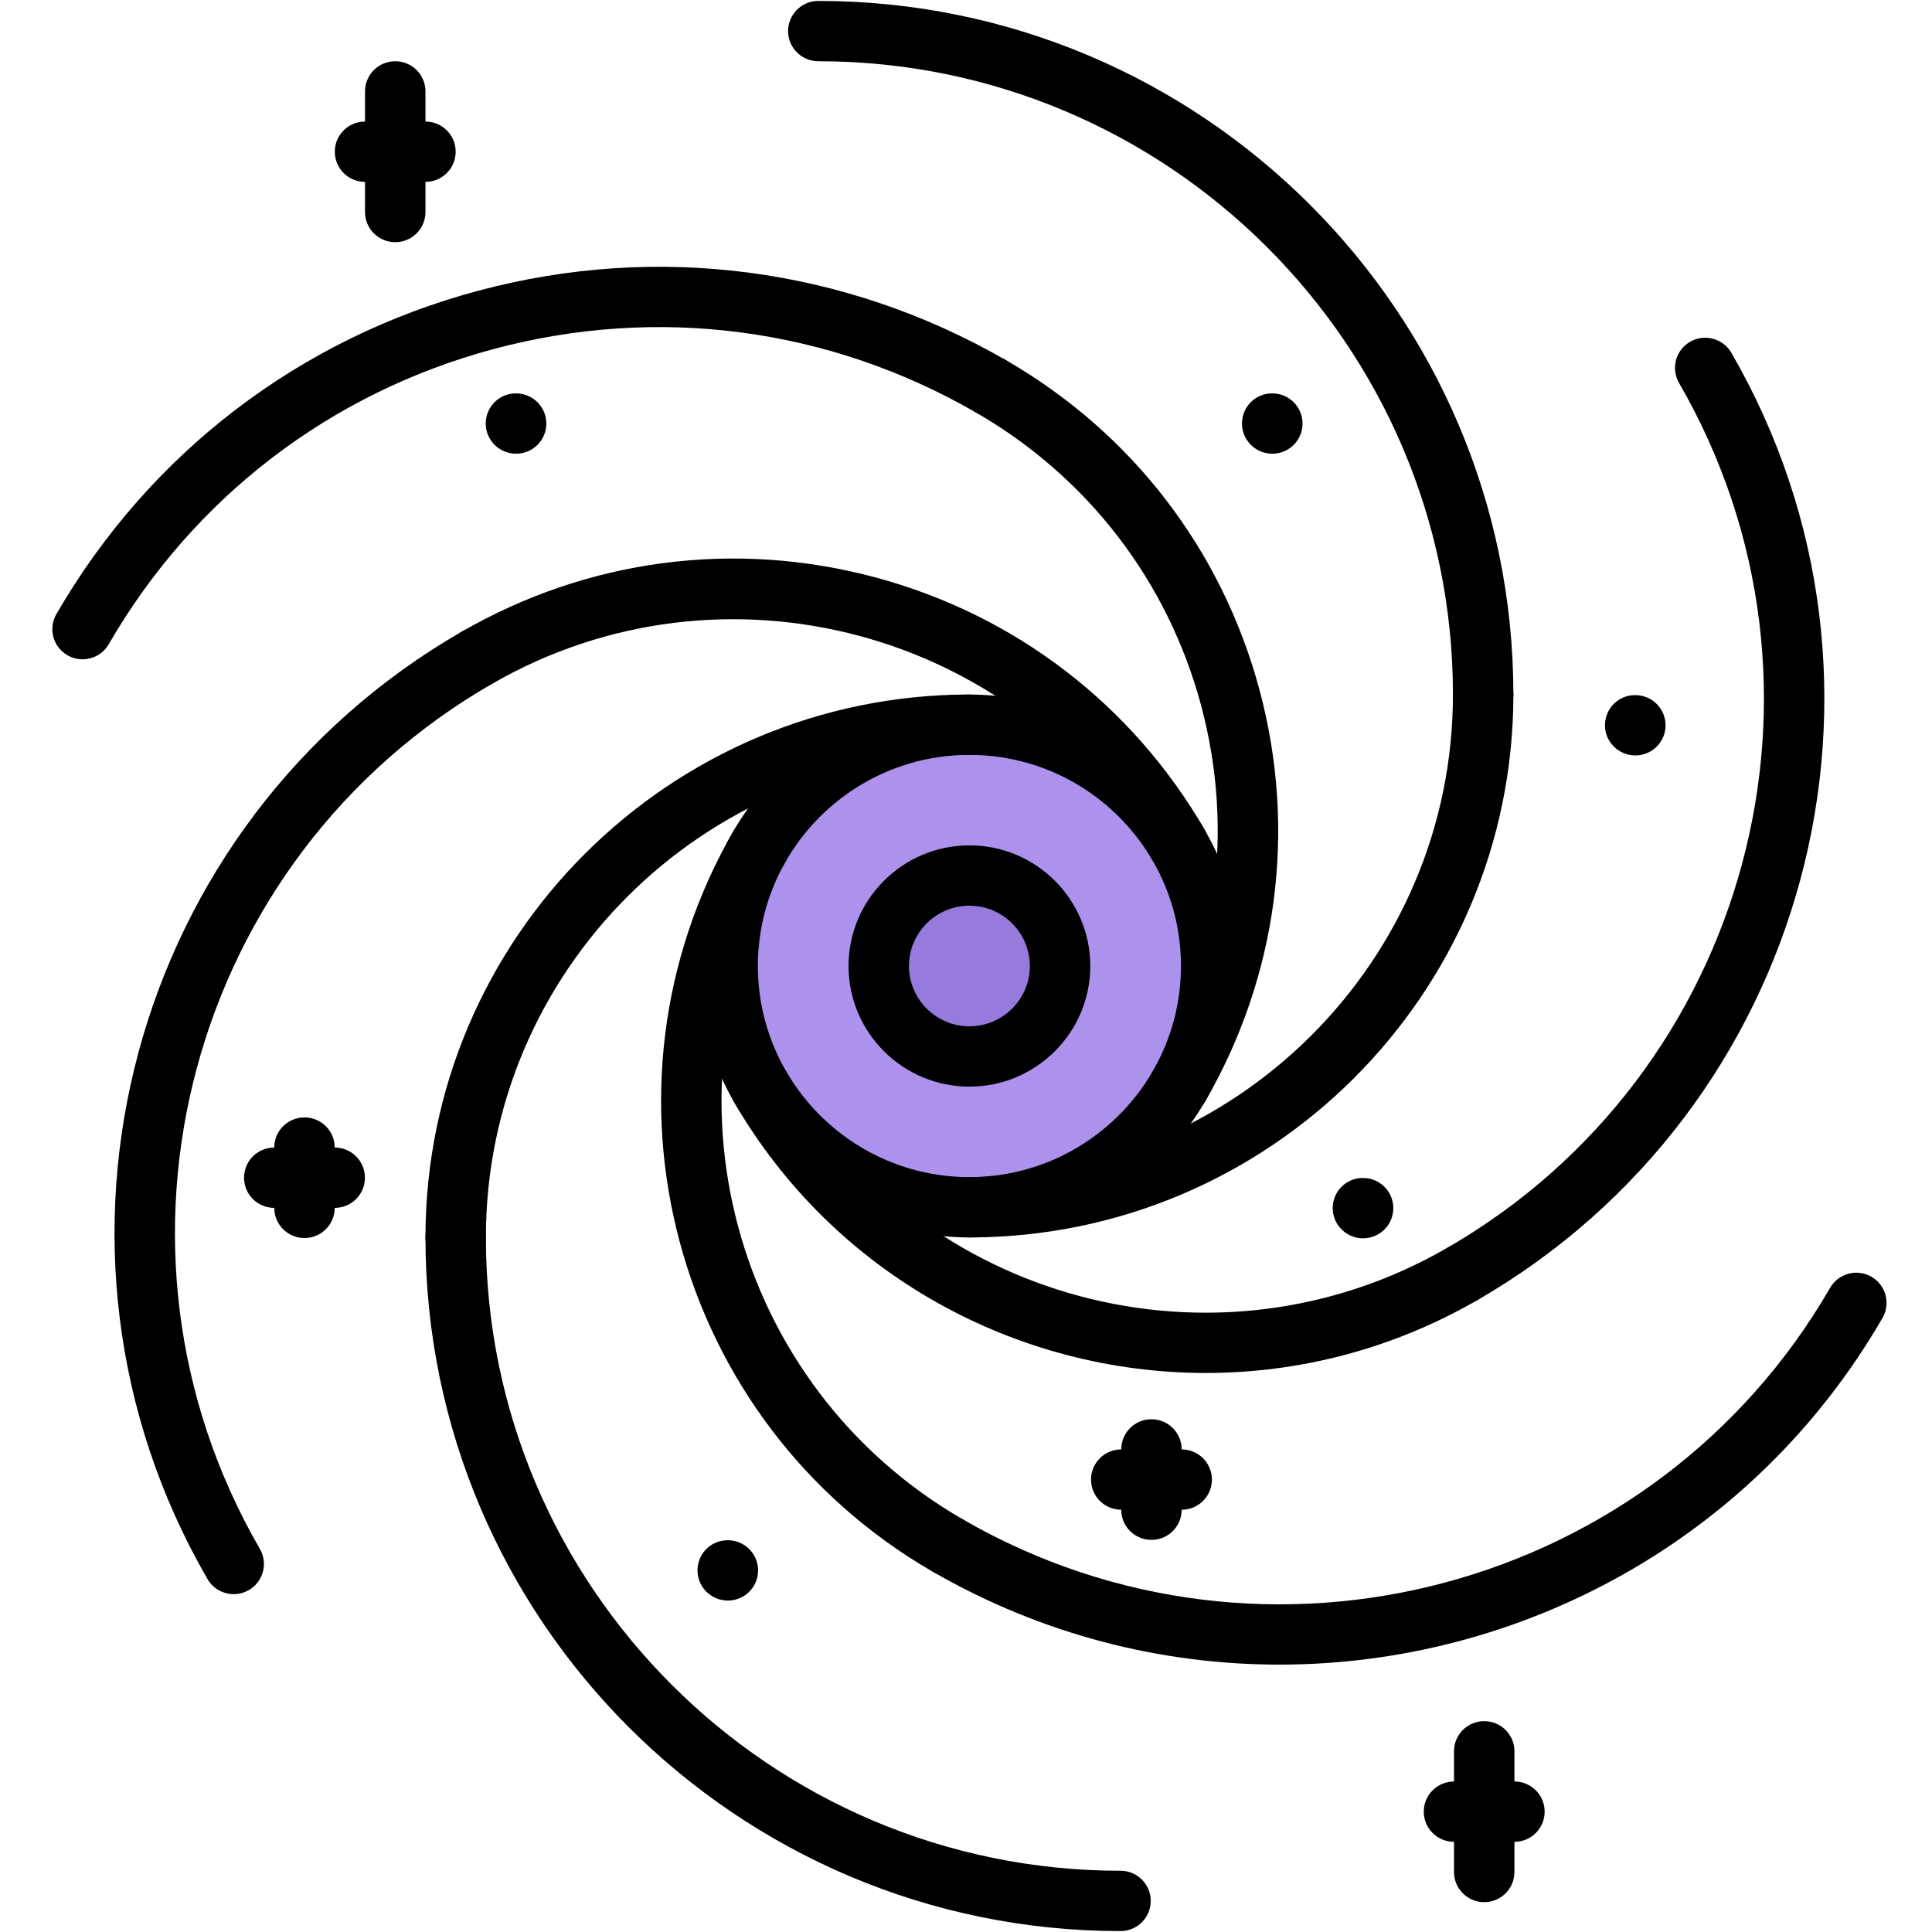<?xml version="1.0" encoding="UTF-8"?>
<svg xmlns="http://www.w3.org/2000/svg" xmlns:xlink="http://www.w3.org/1999/xlink" width="375pt" height="375pt" viewBox="0 0 375 375" version="1.2">
<g id="surface1">
<path style=" stroke:none;fill-rule:nonzero;fill:rgb(58.82%,47.839%,86.269%);fill-opacity:1;" d="M 188.168 169.938 C 197.906 169.938 205.766 177.781 205.766 187.5 C 205.766 197.219 197.906 205.062 188.168 205.062 C 178.488 205.062 170.57 197.219 170.57 187.5 C 170.57 177.781 178.488 169.938 188.168 169.938 Z M 188.168 169.938 "/>
<path style=" stroke:none;fill-rule:nonzero;fill:rgb(67.45%,57.249%,92.549%);fill-opacity:1;" d="M 235.094 187.5 C 235.094 194.758 233.453 201.668 230.461 207.812 C 229.992 208.871 229.398 209.922 228.816 210.914 C 221.074 224.262 206.938 233.453 190.574 234.273 C 189.754 234.332 188.988 234.332 188.168 234.332 C 171.332 234.332 156.605 225.492 148.34 212.262 C 148.047 211.852 147.805 211.383 147.52 210.914 C 143.531 204.066 141.242 196.047 141.242 187.5 C 141.242 180.242 142.879 173.332 145.875 167.188 C 146.34 166.129 146.934 165.078 147.52 164.086 C 155.258 150.738 169.391 141.547 185.762 140.727 C 186.586 140.668 187.34 140.668 188.168 140.668 C 204.996 140.668 219.727 149.508 227.996 162.738 C 228.289 163.148 228.523 163.617 228.816 164.086 C 232.801 170.934 235.094 178.953 235.094 187.5 Z M 205.766 187.5 C 205.766 177.781 197.906 169.938 188.168 169.938 C 178.488 169.938 170.57 177.781 170.57 187.5 C 170.57 197.219 178.488 205.062 188.168 205.062 C 197.906 205.062 205.766 197.219 205.766 187.5 Z M 205.766 187.5 "/>
<path style=" stroke:none;fill-rule:nonzero;fill:rgb(0%,0%,0%);fill-opacity:1;" d="M 188.164 240.184 C 159.051 240.184 135.371 216.551 135.371 187.5 C 135.371 158.453 159.051 134.816 188.164 134.816 C 217.273 134.816 240.953 158.453 240.953 187.5 C 240.953 216.551 217.273 240.184 188.164 240.184 Z M 188.164 146.523 C 165.527 146.523 147.102 164.906 147.102 187.5 C 147.102 210.09 165.527 228.477 188.164 228.477 C 210.797 228.477 229.223 210.09 229.223 187.5 C 229.223 164.906 210.797 146.523 188.164 146.523 Z M 188.164 146.523 "/>
<path style=" stroke:none;fill-rule:nonzero;fill:rgb(0%,0%,0%);fill-opacity:1;" d="M 188.164 210.914 C 175.223 210.914 164.699 200.414 164.699 187.5 C 164.699 174.586 175.223 164.086 188.164 164.086 C 201.102 164.086 211.625 174.586 211.625 187.5 C 211.625 200.414 201.102 210.914 188.164 210.914 Z M 188.164 175.793 C 181.691 175.793 176.43 181.043 176.43 187.5 C 176.43 193.957 181.691 199.207 188.164 199.207 C 194.633 199.207 199.895 193.957 199.895 187.5 C 199.895 181.043 194.633 175.793 188.164 175.793 Z M 188.164 175.793 "/>
<path style=" stroke:none;fill-rule:nonzero;fill:rgb(0%,0%,0%);fill-opacity:1;" d="M 188.164 240.184 C 184.918 240.184 182.297 237.566 182.297 234.332 C 182.297 231.094 184.918 228.477 188.164 228.477 C 239.91 228.477 282.016 186.457 282.016 134.816 C 282.016 131.586 284.637 128.961 287.879 128.961 C 291.125 128.961 293.746 131.586 293.746 134.816 C 293.746 192.914 246.379 240.184 188.164 240.184 Z M 188.164 240.184 "/>
<path style=" stroke:none;fill-rule:nonzero;fill:rgb(0%,0%,0%);fill-opacity:1;" d="M 287.879 140.668 C 284.637 140.668 282.016 138.047 282.016 134.816 C 282.016 67.027 226.754 11.887 158.836 11.887 C 155.59 11.887 152.969 9.262 152.969 6.031 C 152.969 2.801 155.59 0.18 158.836 0.18 C 233.23 0.18 293.746 60.578 293.746 134.816 C 293.746 138.047 291.125 140.668 287.879 140.668 Z M 287.879 140.668 "/>
<path style=" stroke:none;fill-rule:nonzero;fill:rgb(0%,0%,0%);fill-opacity:1;" d="M 88.445 246.043 C 85.203 246.043 82.582 243.426 82.582 240.191 C 82.582 182.078 129.945 134.805 188.164 134.805 C 191.406 134.805 194.027 137.426 194.027 140.656 C 194.027 143.891 191.406 146.512 188.164 146.512 C 136.414 146.512 94.312 188.535 94.312 240.191 C 94.312 243.426 91.691 246.043 88.445 246.043 Z M 88.445 246.043 "/>
<path style=" stroke:none;fill-rule:nonzero;fill:rgb(0%,0%,0%);fill-opacity:1;" d="M 217.492 374.82 C 143.098 374.82 82.582 314.43 82.582 240.184 C 82.582 236.945 85.203 234.332 88.445 234.332 C 91.691 234.332 94.312 236.945 94.312 240.184 C 94.312 307.965 149.57 363.113 217.492 363.113 C 220.734 363.113 223.355 365.73 223.355 368.969 C 223.355 372.203 220.734 374.82 217.492 374.82 Z M 217.492 374.82 "/>
<path style=" stroke:none;fill-rule:nonzero;fill:rgb(0%,0%,0%);fill-opacity:1;" d="M 228.801 216.77 C 227.805 216.77 226.793 216.516 225.875 215.984 C 223.062 214.367 222.102 210.785 223.727 207.988 C 236.273 186.305 239.609 161.062 233.129 136.906 C 226.641 112.754 211.102 92.559 189.375 80.035 C 186.566 78.422 185.605 74.836 187.23 72.039 C 188.848 69.234 192.445 68.277 195.242 69.898 C 219.684 83.98 237.16 106.707 244.461 133.879 C 251.758 161.059 248.004 189.457 233.891 213.844 C 232.793 215.723 230.824 216.77 228.801 216.77 Z M 228.801 216.77 "/>
<path style=" stroke:none;fill-rule:nonzero;fill:rgb(0%,0%,0%);fill-opacity:1;" d="M 16.023 127.969 C 15.023 127.969 14.016 127.715 13.094 127.184 C 10.285 125.566 9.324 121.984 10.949 119.188 C 28.98 88.016 58.066 65.73 92.863 56.422 C 127.645 47.125 164.008 51.902 195.238 69.898 C 198.047 71.512 199.008 75.094 197.383 77.895 C 195.758 80.691 192.164 81.652 189.371 80.035 C 160.859 63.598 127.656 59.23 95.895 67.727 C 64.133 76.219 37.574 96.574 21.109 125.035 C 20.023 126.918 18.051 127.969 16.023 127.969 Z M 16.023 127.969 "/>
<path style=" stroke:none;fill-rule:nonzero;fill:rgb(0%,0%,0%);fill-opacity:1;" d="M 184.027 305.883 C 183.031 305.883 182.02 305.629 181.102 305.098 C 130.672 276.031 113.332 211.465 142.441 161.152 C 144.051 158.348 147.652 157.387 150.453 159.008 C 153.262 160.625 154.223 164.207 152.598 167.004 C 126.727 211.73 142.141 269.125 186.961 294.953 C 189.77 296.566 190.73 300.152 189.105 302.949 C 188.027 304.832 186.059 305.883 184.027 305.883 Z M 184.027 305.883 "/>
<path style=" stroke:none;fill-rule:nonzero;fill:rgb(0%,0%,0%);fill-opacity:1;" d="M 248.328 323.102 C 225.449 323.102 202.289 317.301 181.094 305.09 C 178.285 303.477 177.324 299.895 178.949 297.094 C 180.574 294.297 184.156 293.324 186.961 294.953 C 245.801 328.852 321.273 308.668 355.23 249.961 C 356.848 247.156 360.445 246.195 363.242 247.816 C 366.051 249.434 367.012 253.016 365.391 255.812 C 340.43 298.949 294.984 323.102 248.328 323.102 Z M 248.328 323.102 "/>
<path style=" stroke:none;fill-rule:nonzero;fill:rgb(0%,0%,0%);fill-opacity:1;" d="M 228.816 169.934 C 226.789 169.934 224.816 168.887 223.73 167.004 C 197.859 122.27 140.328 106.895 95.52 132.727 C 92.711 134.336 89.125 133.383 87.508 130.582 C 85.887 127.781 86.852 124.203 89.652 122.586 C 114.102 108.508 142.551 104.762 169.785 112.039 C 197.02 119.32 219.777 136.766 233.898 161.156 C 235.516 163.961 234.555 167.539 231.75 169.152 C 230.816 169.68 229.816 169.934 228.816 169.934 Z M 228.816 169.934 "/>
<path style=" stroke:none;fill-rule:nonzero;fill:rgb(0%,0%,0%);fill-opacity:1;" d="M 45.363 309.422 C 43.332 309.422 41.363 308.375 40.277 306.496 C 3.082 242.203 25.23 159.699 89.648 122.582 C 92.445 120.961 96.035 121.918 97.66 124.723 C 99.281 127.527 98.316 131.105 95.516 132.719 C 36.699 166.613 16.473 241.941 50.441 300.641 C 52.062 303.445 51.098 307.023 48.297 308.637 C 47.367 309.172 46.359 309.422 45.363 309.422 Z M 45.363 309.422 "/>
<path style=" stroke:none;fill-rule:nonzero;fill:rgb(0%,0%,0%);fill-opacity:1;" d="M 234.055 266.492 C 197.531 266.492 161.973 247.602 142.441 213.844 C 140.82 211.039 141.781 207.461 144.586 205.848 C 147.383 204.23 150.98 205.184 152.598 207.988 C 178.473 252.707 235.984 268.09 280.812 242.258 C 283.602 240.648 287.199 241.605 288.824 244.398 C 290.441 247.203 289.48 250.781 286.676 252.395 C 270.094 261.953 251.957 266.492 234.055 266.492 Z M 234.055 266.492 "/>
<path style=" stroke:none;fill-rule:nonzero;fill:rgb(0%,0%,0%);fill-opacity:1;" d="M 283.75 253.184 C 281.719 253.184 279.75 252.137 278.664 250.258 C 277.047 247.453 278.008 243.879 280.812 242.262 C 339.633 208.375 359.863 133.043 325.902 74.336 C 324.281 71.531 325.242 67.953 328.047 66.34 C 330.844 64.723 334.434 65.676 336.059 68.48 C 373.254 132.773 351.102 215.281 286.676 252.402 C 285.758 252.934 284.746 253.184 283.75 253.184 Z M 283.75 253.184 "/>
<path style=" stroke:none;fill-rule:nonzero;fill:rgb(0%,0%,0%);fill-opacity:1;" d="M 76.715 47.008 C 73.469 47.008 70.848 44.387 70.848 41.156 L 70.848 17.738 C 70.848 14.508 73.469 11.887 76.715 11.887 C 79.957 11.887 82.582 14.508 82.582 17.738 L 82.582 41.156 C 82.582 44.387 79.957 47.008 76.715 47.008 Z M 76.715 47.008 "/>
<path style=" stroke:none;fill-rule:nonzero;fill:rgb(0%,0%,0%);fill-opacity:1;" d="M 82.582 35.301 L 70.848 35.301 C 67.605 35.301 64.984 32.68 64.984 29.449 C 64.984 26.215 67.605 23.594 70.848 23.594 L 82.582 23.594 C 85.824 23.594 88.445 26.215 88.445 29.449 C 88.445 32.68 85.824 35.301 82.582 35.301 Z M 82.582 35.301 "/>
<path style=" stroke:none;fill-rule:nonzero;fill:rgb(0%,0%,0%);fill-opacity:1;" d="M 288.086 369.207 C 284.84 369.207 282.219 366.59 282.219 363.355 L 282.219 339.926 C 282.219 336.691 284.84 334.074 288.086 334.074 C 291.328 334.074 293.949 336.691 293.949 339.926 L 293.949 363.355 C 293.949 366.59 291.328 369.207 288.086 369.207 Z M 288.086 369.207 "/>
<path style=" stroke:none;fill-rule:nonzero;fill:rgb(0%,0%,0%);fill-opacity:1;" d="M 293.949 357.496 L 282.219 357.496 C 278.977 357.496 276.352 354.879 276.352 351.641 C 276.352 348.402 278.977 345.785 282.219 345.785 L 293.949 345.785 C 297.195 345.785 299.816 348.402 299.816 351.641 C 299.816 354.879 297.195 357.496 293.949 357.496 Z M 293.949 357.496 "/>
<path style=" stroke:none;fill-rule:nonzero;fill:rgb(0%,0%,0%);fill-opacity:1;" d="M 223.496 298.891 C 220.254 298.891 217.633 296.273 217.633 293.039 L 217.633 281.332 C 217.633 278.094 220.254 275.477 223.496 275.477 C 226.742 275.477 229.363 278.094 229.363 281.332 L 229.363 293.039 C 229.363 296.273 226.742 298.891 223.496 298.891 Z M 223.496 298.891 "/>
<path style=" stroke:none;fill-rule:nonzero;fill:rgb(0%,0%,0%);fill-opacity:1;" d="M 229.363 293.039 L 217.633 293.039 C 214.387 293.039 211.766 290.422 211.766 287.184 C 211.766 283.945 214.387 281.332 217.633 281.332 L 229.363 281.332 C 232.605 281.332 235.23 283.945 235.23 287.184 C 235.23 290.422 232.605 293.039 229.363 293.039 Z M 229.363 293.039 "/>
<path style=" stroke:none;fill-rule:nonzero;fill:rgb(0%,0%,0%);fill-opacity:1;" d="M 59.102 240.301 C 55.855 240.301 53.234 237.684 53.234 234.449 L 53.234 222.738 C 53.234 219.504 55.855 216.887 59.102 216.887 C 62.344 216.887 64.965 219.504 64.965 222.738 L 64.965 234.449 C 64.965 237.68 62.344 240.301 59.102 240.301 Z M 59.102 240.301 "/>
<path style=" stroke:none;fill-rule:nonzero;fill:rgb(0%,0%,0%);fill-opacity:1;" d="M 64.965 234.449 L 53.234 234.449 C 49.992 234.449 47.367 231.832 47.367 228.594 C 47.367 225.355 49.992 222.738 53.234 222.738 L 64.965 222.738 C 68.211 222.738 70.832 225.355 70.832 228.594 C 70.832 231.832 68.211 234.449 64.965 234.449 Z M 64.965 234.449 "/>
<path style=" stroke:none;fill-rule:nonzero;fill:rgb(0%,0%,0%);fill-opacity:1;" d="M 264.574 240.355 C 261.332 240.355 258.68 237.738 258.68 234.5 C 258.68 231.262 261.273 228.645 264.512 228.645 L 264.574 228.645 C 267.812 228.645 270.441 231.262 270.441 234.5 C 270.441 237.738 267.812 240.355 264.574 240.355 Z M 264.574 240.355 "/>
<path style=" stroke:none;fill-rule:nonzero;fill:rgb(0%,0%,0%);fill-opacity:1;" d="M 246.961 88.066 C 243.715 88.066 241.066 85.445 241.066 82.215 C 241.066 78.98 243.656 76.359 246.895 76.359 L 246.961 76.359 C 250.199 76.359 252.824 78.98 252.824 82.215 C 252.824 85.445 250.199 88.066 246.961 88.066 Z M 246.961 88.066 "/>
<path style=" stroke:none;fill-rule:nonzero;fill:rgb(0%,0%,0%);fill-opacity:1;" d="M 100.176 88.066 C 96.934 88.066 94.281 85.445 94.281 82.215 C 94.281 78.98 96.875 76.359 100.113 76.359 L 100.176 76.359 C 103.414 76.359 106.043 78.98 106.043 82.215 C 106.043 85.445 103.414 88.066 100.176 88.066 Z M 100.176 88.066 "/>
<path style=" stroke:none;fill-rule:nonzero;fill:rgb(0%,0%,0%);fill-opacity:1;" d="M 141.277 310.668 C 138.035 310.668 135.383 308.055 135.383 304.816 C 135.383 301.578 137.977 298.961 141.215 298.961 L 141.277 298.961 C 144.516 298.961 147.145 301.578 147.145 304.816 C 147.145 308.055 144.516 310.668 141.277 310.668 Z M 141.277 310.668 "/>
<path style=" stroke:none;fill-rule:nonzero;fill:rgb(0%,0%,0%);fill-opacity:1;" d="M 317.418 146.629 C 314.176 146.629 311.523 144.008 311.523 140.773 C 311.523 137.543 314.117 134.922 317.355 134.922 L 317.418 134.922 C 320.656 134.922 323.285 137.543 323.285 140.773 C 323.285 144.008 320.656 146.629 317.418 146.629 Z M 317.418 146.629 "/>
</g>
</svg>
